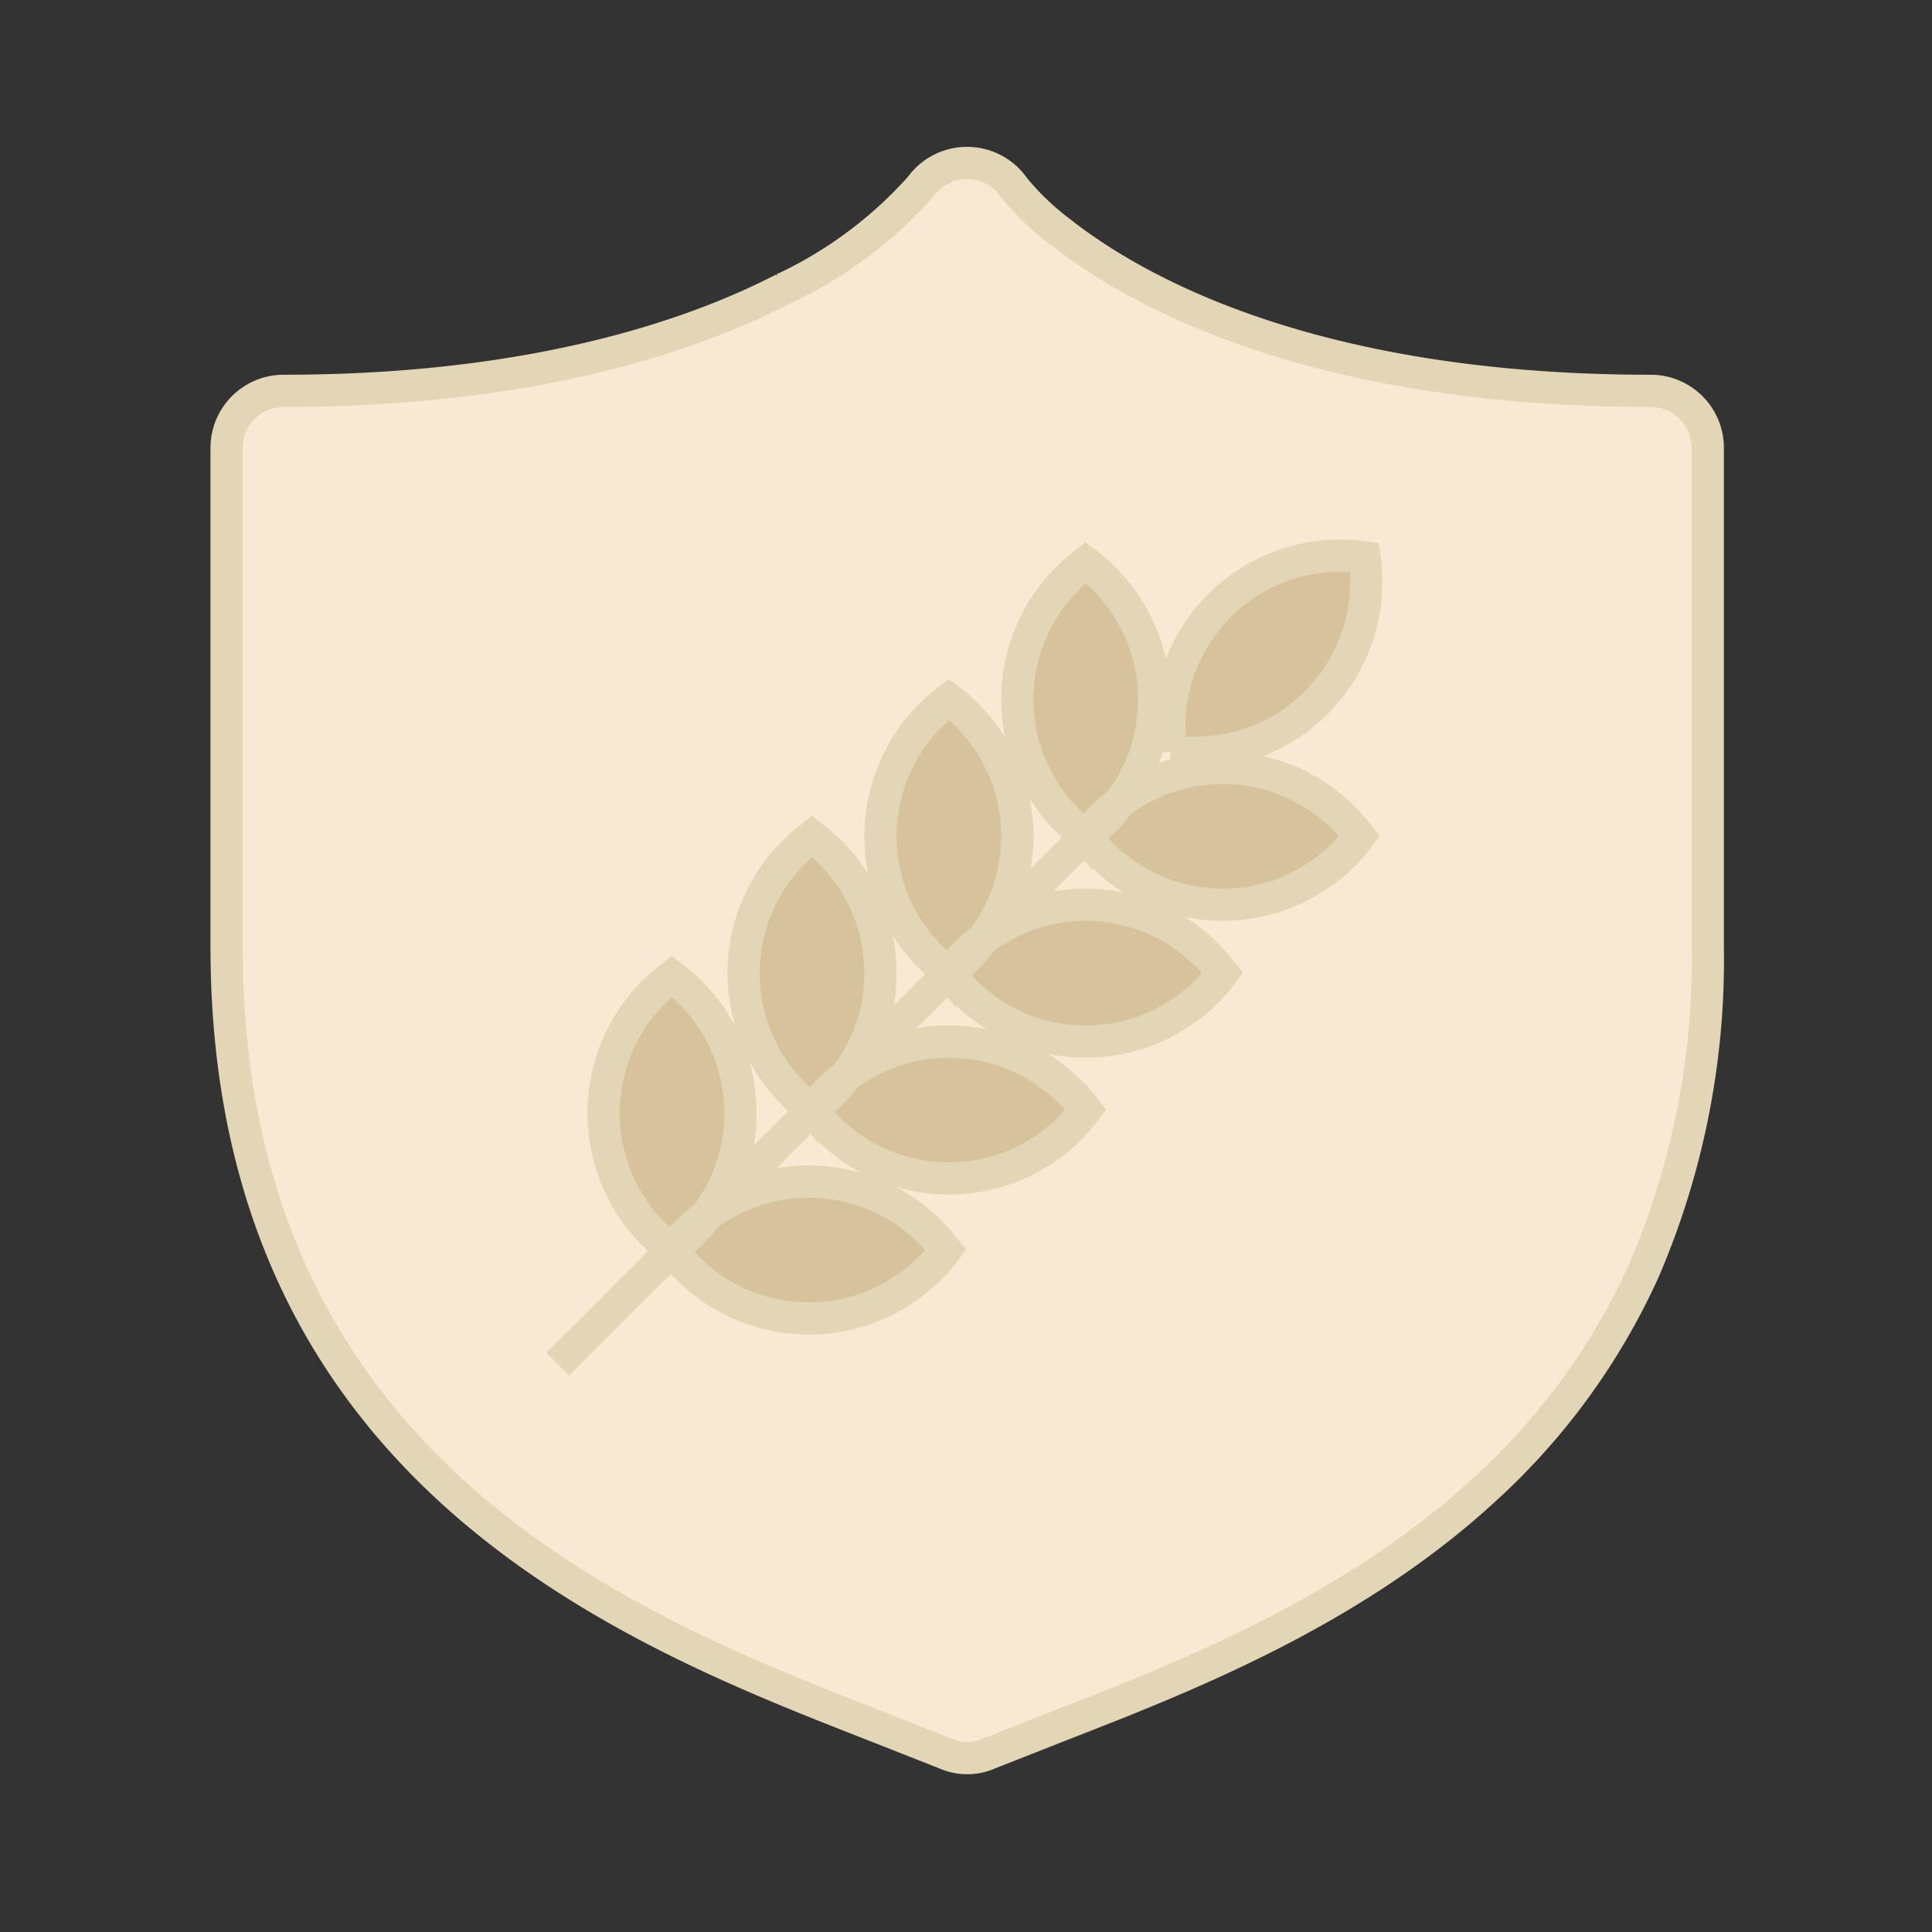 <svg xmlns="http://www.w3.org/2000/svg" xmlns:xlink="http://www.w3.org/1999/xlink" width="60" height="60" viewBox="0 0 60 60">
  <rect x="0" y="0" width="60" height="60" fill="#333333" stroke="none"/>
  <defs>
    <clipPath id="clip-path">
      <rect id="Rectangle_5818" data-name="Rectangle 5818" width="60" height="60" transform="translate(-775 -9939)" fill="#fff" stroke="#707070" stroke-width="1"/>
    </clipPath>
    <clipPath id="clip-path-2">
      <rect id="Rectangle_6042" data-name="Rectangle 6042" width="29" height="29" transform="translate(-12274 -7911.884)" fill="#fff" stroke="#707070" stroke-width="1"/>
    </clipPath>
  </defs>
  <g id="Group_46673" data-name="Group 46673" transform="translate(-732 -709)">
    <g id="Mask_Group_44582" data-name="Mask Group 44582" transform="translate(1507 10648)" clip-path="url(#clip-path)">
      <g id="Group_45886" data-name="Group 45886" transform="translate(-767.963 -9937.704)">
        <path id="Subtraction_32" data-name="Subtraction 32" d="M23,49.539a1.636,1.636,0,0,1-.672-.142l-2.247-.885L20,48.48C12.52,45.552,0,40.651,0,24.345V8.846A1.771,1.771,0,0,1,1.769,7.077c7.759,0,12.724-1.722,15.523-3.167A13.176,13.176,0,0,0,21.55.743,1.774,1.774,0,0,1,22.992,0H23a1.772,1.772,0,0,1,1.451.76,8.233,8.233,0,0,0,1.433,1.375C28.216,3.974,33.69,7.06,44.143,7.077h.088A1.771,1.771,0,0,1,46,8.846v15.5a24.43,24.43,0,0,1-1.983,10.049,20.748,20.748,0,0,1-4.93,6.785C34.945,45,29.728,47.03,25.919,48.512l-2.246.885A1.642,1.642,0,0,1,23,49.539Z" transform="translate(0 3.765)" fill="#f9e8d2" stroke="#e3d6b6" stroke-width="1"/>
      </g>
    </g>
    <g id="Mask_Group_44706" data-name="Mask Group 44706" transform="translate(13022 8635.885)" clip-path="url(#clip-path-2)">
      <path id="Path_80672" data-name="Path 80672" d="M281.635,355.51,264.6,372.544m7.892-7.892.294-.237a5.314,5.314,0,0,0-.294-8.263l-.294.237a5.312,5.312,0,0,0,.294,8.263Zm0,0,.236.294a5.312,5.312,0,0,0,8.263-.294l-.236-.294a5.312,5.312,0,0,0-8.263.294Zm4.25-4.25.294-.237a5.312,5.312,0,0,0-.294-8.263l-.294.237a5.312,5.312,0,0,0,.294,8.263Zm0,0,.237.293a5.313,5.313,0,0,0,8.263-.293l-.237-.294a5.312,5.312,0,0,0-8.263.294Zm4.25-4.251.294-.236a5.312,5.312,0,0,0-.294-8.263l-.293.236a5.313,5.313,0,0,0,.293,8.263Zm0,0,.237.294a5.312,5.312,0,0,0,8.264-.294l-.237-.293a5.312,5.312,0,0,0-8.263.293ZM268.142,369l.294-.236a5.312,5.312,0,0,0-.294-8.263l-.294.236a5.314,5.314,0,0,0,.294,8.263Zm0,0,.237.294a5.312,5.312,0,0,0,8.263-.294l-.237-.293a5.312,5.312,0,0,0-8.264.293Zm17-15.5a5.3,5.3,0,0,1-1.128.04l-.375-.04a5.313,5.313,0,0,1,6.011-6.011A5.313,5.313,0,0,1,285.142,353.507Z" transform="translate(-12537.273 -8257.065)" fill="#d7c39b" stroke="#e3d6b6" stroke-width="1"/>
    </g>
  </g>
</svg>
